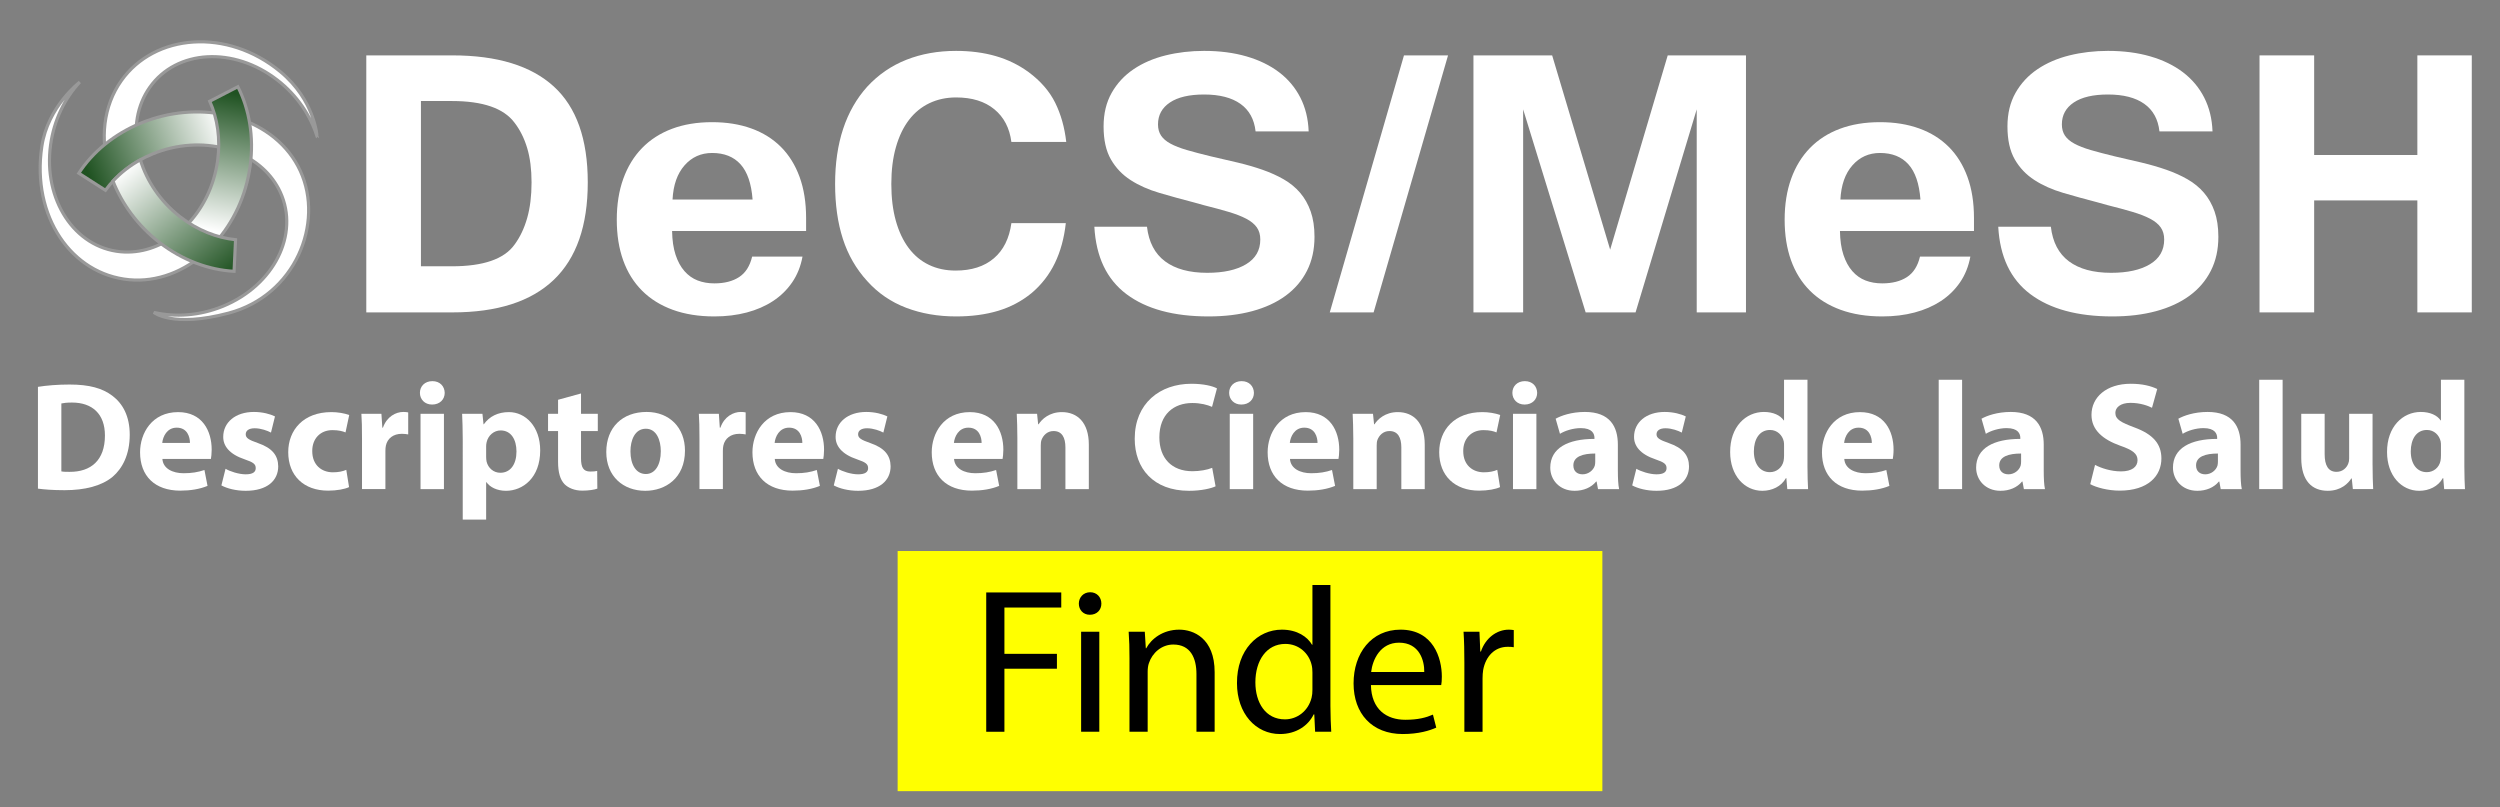 <?xml version="1.0" encoding="utf-8"?>
<!-- Generator: Adobe Illustrator 14.0.0, SVG Export Plug-In . SVG Version: 6.00 Build 43363)  -->
<!DOCTYPE svg PUBLIC "-//W3C//DTD SVG 1.1//EN" "http://www.w3.org/Graphics/SVG/1.1/DTD/svg11.dtd">
<svg version="1.1" id="Camada_1" xmlns="http://www.w3.org/2000/svg" xmlns:xlink="http://www.w3.org/1999/xlink" x="0px" y="0px"
	 width="774px" height="250px" viewBox="0 0 774 250" enable-background="new 0 0 774 250" xml:space="preserve">
<rect x="0" y="0" width="774" height="250" fill="#808080" stroke="none"/>
<g>
	<g>
		<g>
			<path fill="#FFFFFF" d="M11.748,119.767c2.67-0.429,6.151-0.716,9.774-0.716c6.15,0,10.156,1.147,13.207,3.435
				c3.337,2.479,5.435,6.435,5.435,12.11c0,6.15-2.239,10.395-5.292,13.016c-3.385,2.816-8.582,4.15-14.876,4.15
				c-3.766,0-6.484-0.24-8.249-0.479L11.748,119.767L11.748,119.767L11.748,119.767z M18.996,145.943
				c0.619,0.142,1.669,0.142,2.527,0.142c6.627,0.049,10.966-3.574,10.966-11.252c0-6.674-3.91-10.205-10.205-10.205
				c-1.572,0-2.669,0.144-3.289,0.286L18.996,145.943L18.996,145.943z"/>
			<path fill="#FFFFFF" d="M50.279,142.081c0.189,3.005,3.194,4.433,6.579,4.433c2.479,0,4.481-0.332,6.437-1.002l0.954,4.916
				c-2.384,0.998-5.292,1.475-8.44,1.475c-7.914,0-12.444-4.575-12.444-11.868c0-5.915,3.671-12.446,11.777-12.446
				c7.533,0,10.394,5.865,10.394,11.633c0,1.24-0.143,2.338-0.238,2.861L50.279,142.081L50.279,142.081z M58.812,137.122
				c0-1.765-0.763-4.72-4.101-4.72c-3.052,0-4.291,2.813-4.481,4.72H58.812z"/>
			<path fill="#FFFFFF" d="M69.829,145.134c1.335,0.81,4.101,1.716,6.246,1.716c2.192,0,3.098-0.715,3.098-1.906
				c0-1.239-0.714-1.813-3.385-2.717c-4.863-1.621-6.722-4.244-6.675-7.01c0-4.389,3.719-7.677,9.488-7.677
				c2.718,0,5.103,0.667,6.532,1.381l-1.239,5.007c-1.049-0.57-3.099-1.336-5.053-1.336c-1.765,0-2.765,0.715-2.765,1.861
				s0.905,1.717,3.766,2.717c4.434,1.525,6.246,3.816,6.293,7.2c0,4.385-3.385,7.581-10.06,7.581c-3.051,0-5.769-0.717-7.534-1.669
				L69.829,145.134z"/>
			<path fill="#FFFFFF" d="M108.069,150.807c-1.288,0.619-3.719,1.096-6.484,1.096c-7.533,0-12.349-4.625-12.349-11.92
				c0-6.815,4.672-12.396,13.35-12.396c1.907,0,4.004,0.335,5.531,0.907l-1.145,5.386c-0.858-0.379-2.146-0.713-4.052-0.713
				c-3.813,0-6.293,2.718-6.246,6.53c0,4.244,2.861,6.531,6.388,6.531c1.716,0,3.052-0.285,4.148-0.762L108.069,150.807z"/>
			<path fill="#FFFFFF" d="M112.076,135.788c0-3.437-0.048-5.675-0.191-7.679h6.199l0.287,4.291h0.19
				c1.192-3.435,4.005-4.86,6.294-4.86c0.667,0,1.001,0.047,1.525,0.142v6.816c-0.572-0.096-1.144-0.189-1.955-0.189
				c-2.671,0-4.481,1.43-4.959,3.672c-0.095,0.477-0.143,1.049-0.143,1.621v11.824h-7.247V135.788L112.076,135.788z"/>
			<path fill="#FFFFFF" d="M137.683,121.626c0,2.004-1.479,3.623-3.91,3.623c-2.289,0-3.766-1.619-3.766-3.623
				c0-2.051,1.526-3.624,3.861-3.624C136.204,118.003,137.634,119.575,137.683,121.626z M130.196,151.426v-23.316h7.247v23.315
				L130.196,151.426L130.196,151.426z"/>
			<path fill="#FFFFFF" d="M143.262,135.932c0-3.052-0.096-5.627-0.191-7.82h6.294l0.334,3.242h0.096
				c1.715-2.433,4.385-3.768,7.771-3.768c5.102,0,9.679,4.434,9.679,11.872c0,8.485-5.387,12.492-10.584,12.492
				c-2.813,0-5.005-1.146-6.055-2.671h-0.095v11.586h-7.247V135.93h-0.002V135.932z M150.509,141.414
				c0,0.572,0.048,1.047,0.144,1.525c0.477,1.953,2.146,3.432,4.243,3.432c3.146,0,5.006-2.619,5.006-6.579
				c0-3.719-1.669-6.53-4.911-6.53c-2.051,0-3.862,1.522-4.338,3.67c-0.095,0.383-0.143,0.858-0.143,1.289L150.509,141.414
				L150.509,141.414L150.509,141.414z"/>
			<path fill="#FFFFFF" d="M179.882,121.817v6.292h5.197v5.341h-5.197v8.438c0,2.813,0.716,4.102,2.86,4.102
				c1.002,0,1.479-0.047,2.146-0.19l0.048,5.482c-0.906,0.334-2.67,0.62-4.674,0.62c-2.335,0-4.29-0.812-5.483-2.004
				c-1.335-1.383-2.003-3.625-2.003-6.912v-9.536h-3.1v-5.341h3.1v-4.34L179.882,121.817z"/>
			<path fill="#FFFFFF" d="M212.069,139.506c0,8.534-6.055,12.446-12.301,12.446c-6.819,0-12.063-4.483-12.063-12.017
				c0-7.582,4.959-12.396,12.492-12.396C207.3,127.54,212.069,132.449,212.069,139.506z M195.19,139.744
				c0,4.006,1.67,7.01,4.768,7.01c2.86,0,4.625-2.814,4.625-7.059c0-3.432-1.335-6.959-4.625-6.959
				C196.524,132.736,195.19,136.311,195.19,139.744z"/>
			<path fill="#FFFFFF" d="M216.553,135.788c0-3.437-0.046-5.675-0.19-7.679h6.198l0.287,4.291h0.191
				c1.191-3.435,4.004-4.86,6.293-4.86c0.667,0,1,0.047,1.525,0.142v6.816c-0.572-0.096-1.144-0.189-1.955-0.189
				c-2.671,0-4.482,1.43-4.959,3.672c-0.096,0.477-0.143,1.049-0.143,1.621v11.824h-7.248L216.553,135.788L216.553,135.788z"/>
			<path fill="#FFFFFF" d="M239.87,142.081c0.191,3.005,3.195,4.433,6.579,4.433c2.481,0,4.481-0.332,6.437-1.002l0.954,4.916
				c-2.384,0.998-5.293,1.475-8.439,1.475c-7.915,0-12.444-4.575-12.444-11.868c0-5.915,3.672-12.446,11.777-12.446
				c7.533,0,10.393,5.865,10.393,11.633c0,1.24-0.143,2.338-0.238,2.861L239.87,142.081L239.87,142.081z M248.405,137.122
				c0-1.765-0.764-4.72-4.1-4.72c-3.051,0-4.291,2.813-4.481,4.72H248.405z"/>
			<path fill="#FFFFFF" d="M259.423,145.134c1.334,0.81,4.099,1.716,6.244,1.716c2.194,0,3.101-0.715,3.101-1.906
				c0-1.239-0.717-1.813-3.385-2.717c-4.863-1.621-6.723-4.244-6.676-7.01c0-4.389,3.72-7.677,9.489-7.677
				c2.718,0,5.102,0.667,6.532,1.381l-1.239,5.007c-1.05-0.57-3.101-1.336-5.054-1.336c-1.765,0-2.766,0.715-2.766,1.861
				s0.906,1.717,3.768,2.717c4.434,1.525,6.246,3.816,6.292,7.2c0,4.385-3.384,7.581-10.06,7.581c-3.051,0-5.77-0.717-7.533-1.669
				L259.423,145.134z"/>
			<path fill="#FFFFFF" d="M295.374,142.081c0.192,3.005,3.195,4.433,6.581,4.433c2.479,0,4.481-0.332,6.437-1.002l0.954,4.916
				c-2.385,0.998-5.292,1.475-8.438,1.475c-7.915,0-12.444-4.575-12.444-11.868c0-5.915,3.671-12.446,11.777-12.446
				c7.533,0,10.394,5.865,10.394,11.633c0,1.24-0.144,2.338-0.239,2.861L295.374,142.081L295.374,142.081z M303.909,137.122
				c0-1.765-0.762-4.72-4.099-4.72c-3.052,0-4.291,2.813-4.482,4.72H303.909z"/>
			<path fill="#FFFFFF" d="M314.974,135.55c0-2.909-0.096-5.341-0.189-7.438h6.293l0.333,3.242h0.144
				c0.954-1.525,3.291-3.768,7.2-3.768c4.769,0,8.345,3.195,8.345,10.063v13.777h-7.248v-12.92c0-3.005-1.048-5.056-3.67-5.056
				c-2.003,0-3.194,1.383-3.72,2.72c-0.189,0.477-0.239,1.145-0.239,1.813v13.445h-7.247L314.974,135.55L314.974,135.55z"/>
			<path fill="#FFFFFF" d="M376.342,150.564c-1.287,0.623-4.339,1.386-8.201,1.386c-11.108,0-16.831-6.961-16.831-16.115
				c0-10.966,7.82-17.021,17.548-17.021c3.764,0,6.626,0.713,7.914,1.43l-1.526,5.722c-1.431-0.621-3.48-1.191-6.103-1.191
				c-5.722,0-10.203,3.478-10.203,10.631c0,6.436,3.813,10.488,10.251,10.488c2.239,0,4.624-0.428,6.103-1.049L376.342,150.564z"/>
			<path fill="#FFFFFF" d="M388.218,121.626c0,2.004-1.479,3.623-3.91,3.623c-2.29,0-3.767-1.619-3.767-3.623
				c0-2.051,1.526-3.624,3.861-3.624C386.739,118.003,388.168,119.575,388.218,121.626z M380.73,151.426v-23.316h7.248v23.315
				L380.73,151.426L380.73,151.426z"/>
			<path fill="#FFFFFF" d="M399.374,142.081c0.188,3.005,3.193,4.433,6.579,4.433c2.478,0,4.481-0.332,6.435-1.002l0.955,4.916
				c-2.384,0.998-5.294,1.475-8.438,1.475c-7.915,0-12.444-4.575-12.444-11.868c0-5.915,3.671-12.446,11.775-12.446
				c7.533,0,10.395,5.865,10.395,11.633c0,1.24-0.143,2.338-0.237,2.861L399.374,142.081L399.374,142.081z M407.907,137.122
				c0-1.765-0.764-4.72-4.102-4.72c-3.051,0-4.289,2.813-4.479,4.72H407.907z"/>
			<path fill="#FFFFFF" d="M418.975,135.55c0-2.909-0.096-5.341-0.191-7.438h6.294l0.336,3.242h0.139
				c0.955-1.525,3.291-3.768,7.203-3.768c4.768,0,8.343,3.195,8.343,10.063v13.777h-7.246v-12.92c0-3.005-1.051-5.056-3.671-5.056
				c-2.003,0-3.194,1.383-3.719,2.72c-0.192,0.477-0.24,1.145-0.24,1.813v13.445h-7.243v-15.879L418.975,135.55L418.975,135.55z"/>
			<path fill="#FFFFFF" d="M464.416,150.807c-1.287,0.619-3.721,1.096-6.485,1.096c-7.532,0-12.352-4.625-12.352-11.92
				c0-6.815,4.675-12.396,13.353-12.396c1.904,0,4.003,0.335,5.528,0.907l-1.144,5.386c-0.856-0.379-2.146-0.713-4.053-0.713
				c-3.813,0-6.295,2.718-6.244,6.53c0,4.244,2.861,6.531,6.389,6.531c1.715,0,3.052-0.285,4.146-0.762L464.416,150.807z"/>
			<path fill="#FFFFFF" d="M475.907,121.626c0,2.004-1.478,3.623-3.908,3.623c-2.288,0-3.768-1.619-3.768-3.623
				c0-2.051,1.525-3.624,3.86-3.624C474.431,118.003,475.861,119.575,475.907,121.626z M468.421,151.426v-23.316h7.247v23.315
				L468.421,151.426L468.421,151.426z"/>
			<path fill="#FFFFFF" d="M500.892,145.8c0,2.194,0.097,4.341,0.385,5.626h-6.534l-0.43-2.336h-0.144
				c-1.526,1.857-3.909,2.86-6.675,2.86c-4.718,0-7.532-3.435-7.532-7.153c0-6.056,5.437-8.914,13.685-8.914v-0.285
				c0-1.289-0.668-3.053-4.245-3.053c-2.385,0-4.908,0.813-6.437,1.764l-1.336-4.675c1.621-0.905,4.818-2.095,9.061-2.095
				c7.772,0,10.2,4.575,10.2,10.105v8.153L500.892,145.8L500.892,145.8z M493.885,140.413c-3.814,0-6.773,0.903-6.773,3.671
				c0,1.859,1.24,2.766,2.861,2.766c1.763,0,3.289-1.192,3.77-2.672c0.092-0.381,0.142-0.812,0.142-1.236L493.885,140.413
				L493.885,140.413L493.885,140.413z"/>
			<path fill="#FFFFFF" d="M506.617,145.134c1.335,0.81,4.101,1.716,6.245,1.716c2.191,0,3.102-0.715,3.102-1.906
				c0-1.239-0.718-1.813-3.388-2.717c-4.862-1.621-6.721-4.244-6.674-7.01c0-4.389,3.717-7.677,9.485-7.677
				c2.721,0,5.104,0.667,6.532,1.381l-1.24,5.007c-1.048-0.57-3.099-1.336-5.053-1.336c-1.765,0-2.766,0.715-2.766,1.861
				s0.904,1.717,3.765,2.717c4.438,1.525,6.249,3.816,6.295,7.2c0,4.385-3.383,7.581-10.06,7.581c-3.053,0-5.769-0.717-7.532-1.669
				L506.617,145.134z"/>
			<path fill="#FFFFFF" d="M559.592,117.574v26.891c0,2.623,0.096,5.391,0.189,6.961h-6.437l-0.284-3.386h-0.143
				c-1.433,2.575-4.293,3.912-7.297,3.912c-5.529,0-9.964-4.722-9.964-11.97c-0.05-7.865,4.86-12.442,10.438-12.442
				c2.91,0,5.104,1.047,6.151,2.621h0.094v-12.587H559.592L559.592,117.574z M552.343,137.98c0-0.381,0-0.906-0.094-1.336
				c-0.43-1.906-2.003-3.526-4.243-3.526c-3.339,0-5.008,2.955-5.008,6.627c0,3.958,1.955,6.437,4.96,6.437
				c2.097,0,3.813-1.43,4.245-3.479c0.094-0.525,0.142-1.098,0.142-1.671v-3.052H552.343L552.343,137.98z"/>
			<path fill="#FFFFFF" d="M570.99,142.081c0.189,3.005,3.192,4.433,6.579,4.433c2.478,0,4.479-0.332,6.437-1.002l0.953,4.916
				c-2.384,0.998-5.291,1.475-8.439,1.475c-7.914,0-12.44-4.575-12.44-11.868c0-5.915,3.671-12.446,11.776-12.446
				c7.531,0,10.392,5.865,10.392,11.633c0,1.24-0.146,2.338-0.237,2.861L570.99,142.081L570.99,142.081z M579.523,137.122
				c0-1.765-0.765-4.72-4.1-4.72c-3.054,0-4.29,2.813-4.482,4.72H579.523z"/>
			<path fill="#FFFFFF" d="M600.222,117.574h7.245v33.852h-7.245V117.574z"/>
			<path fill="#FFFFFF" d="M632.74,145.8c0,2.194,0.095,4.341,0.381,5.626h-6.53l-0.433-2.336h-0.142
				c-1.524,1.857-3.909,2.86-6.674,2.86c-4.721,0-7.533-3.435-7.533-7.153c0-6.056,5.436-8.914,13.684-8.914v-0.285
				c0-1.289-0.67-3.053-4.244-3.053c-2.383,0-4.913,0.813-6.437,1.764l-1.335-4.675c1.619-0.905,4.814-2.095,9.06-2.095
				c7.771,0,10.203,4.575,10.203,10.105V145.8L632.74,145.8z M625.73,140.413c-3.814,0-6.771,0.903-6.771,3.671
				c0,1.859,1.239,2.766,2.86,2.766c1.765,0,3.291-1.192,3.767-2.672c0.096-0.381,0.145-0.812,0.145-1.236V140.413L625.73,140.413z"
				/>
			<path fill="#FFFFFF" d="M648.623,143.939c1.906,1.002,4.958,2.004,8.056,2.004c3.339,0,5.103-1.385,5.103-3.482
				c0-2.001-1.525-3.146-5.389-4.479c-5.34-1.908-8.869-4.863-8.869-9.537c0-5.481,4.627-9.631,12.158-9.631
				c3.67,0,6.293,0.713,8.2,1.62l-1.62,5.818c-1.242-0.62-3.578-1.525-6.676-1.525c-3.146,0-4.672,1.477-4.672,3.099
				c0,2.05,1.765,2.956,5.959,4.527c5.676,2.101,8.298,5.056,8.298,9.586c0,5.388-4.103,9.963-12.922,9.963
				c-3.671,0-7.294-1-9.107-2.002L648.623,143.939z"/>
			<path fill="#FFFFFF" d="M693.679,145.8c0,2.194,0.098,4.341,0.382,5.626h-6.529l-0.431-2.336h-0.145
				c-1.524,1.857-3.908,2.86-6.674,2.86c-4.72,0-7.535-3.435-7.535-7.153c0-6.056,5.438-8.914,13.688-8.914v-0.285
				c0-1.289-0.667-3.053-4.247-3.053c-2.384,0-4.908,0.813-6.435,1.764l-1.335-4.675c1.621-0.905,4.816-2.095,9.06-2.095
				c7.771,0,10.203,4.575,10.203,10.105v8.154L693.679,145.8L693.679,145.8z M686.671,140.413c-3.813,0-6.771,0.903-6.771,3.671
				c0,1.859,1.237,2.766,2.858,2.766c1.767,0,3.291-1.192,3.769-2.672c0.095-0.381,0.142-0.812,0.142-1.236v-2.527L686.671,140.413
				L686.671,140.413z"/>
			<path fill="#FFFFFF" d="M699.452,117.574h7.247v33.852h-7.247V117.574z"/>
			<path fill="#FFFFFF" d="M734.547,143.939c0,3.053,0.094,5.531,0.188,7.485h-6.29l-0.336-3.289h-0.146
				c-0.903,1.431-3.096,3.814-7.294,3.814c-4.768,0-8.201-2.957-8.201-10.157v-13.684h7.247v12.543c0,3.383,1.099,5.433,3.672,5.433
				c2.003,0,3.195-1.381,3.625-2.526c0.189-0.428,0.286-0.953,0.286-1.572v-13.875h7.246v15.828H734.547L734.547,143.939z"/>
			<path fill="#FFFFFF" d="M762.965,117.574v26.891c0,2.623,0.096,5.391,0.189,6.961h-6.438l-0.286-3.386h-0.143
				c-1.43,2.575-4.288,3.912-7.296,3.912c-5.529,0-9.962-4.722-9.962-11.97c-0.049-7.865,4.861-12.442,10.44-12.442
				c2.908,0,5.101,1.047,6.151,2.621h0.094v-12.587H762.965L762.965,117.574z M755.718,137.98c0-0.381,0-0.906-0.094-1.336
				c-0.429-1.906-2.003-3.526-4.244-3.526c-3.338,0-5.006,2.955-5.006,6.627c0,3.958,1.954,6.437,4.958,6.437
				c2.098,0,3.814-1.43,4.244-3.479c0.094-0.525,0.142-1.098,0.142-1.671V137.98L755.718,137.98z"/>
		</g>
		<g>
			<g>
				<g>
					<path fill="#FFFFFF" stroke="#999999" stroke-width="0.974" d="M54.574,72.598c-5.034,3.873-11.054,5.918-17.235,5.345
						C23.056,76.614,13.35,61.807,15.658,44.87c1.046-7.667,4.388-14.437,9.043-19.45c0,0-9.913,7.525-11.755,19.934
						C9.727,67.04,22.17,84.941,39.983,86.597c8.699,0.81,17.146-2.551,23.853-8.649L54.574,72.598z"/>
					<path fill="#FFFFFF" stroke="#999999" stroke-width="0.974" d="M86.795,22.187C70.374,8.595,47.899,10.382,37.56,24.979
						c-5.614,7.925-6.614,18.155-3.669,27.938l8.884-6.077c-1.481-7.035-0.409-14.163,3.6-19.823
						c8.292-11.706,25.969-12.707,39.482-2.239c6.117,4.738,10.308,11.018,12.323,17.555C98.18,42.333,97.529,31.073,86.795,22.187z
						"/>
					<path fill="#FFFFFF" stroke="#999999" stroke-width="0.974" d="M92.968,52.902c-3.68-8.006-10.9-13.671-19.636-16.402v10.675
						c5.972,2.407,10.838,6.637,13.463,12.344c5.992,13.033-1.979,28.846-17.801,35.313c-7.163,2.93-14.697,3.42-21.365,1.896
						c0,0,5.805,4.811,23.141,0.212C91.374,91.473,100.44,69.156,92.968,52.902z"/>
					
						<linearGradient id="SVGID_1_" gradientUnits="userSpaceOnUse" x1="1.559" y1="-401.06" x2="-39.833" y2="-417.232" gradientTransform="matrix(1 0 0 -1 67.04 -363.66)">
						<stop  offset="0" style="stop-color:#FFFFFF"/>
						<stop  offset="1" style="stop-color:#1F5221"/>
					</linearGradient>
					<path fill="url(#SVGID_1_)" stroke="#999999" stroke-width="0.974" d="M47.295,47.633c7.558-3.09,15.539-3.484,22.47-1.639
						V35.563c-8.167-1.738-17.336-1.046-26.054,2.516c-8.428,3.445-15.048,9.025-19.31,15.543l8.24,5.285
						C36.063,54.197,41.058,50.183,47.295,47.633z"/>
					
						<linearGradient id="SVGID_2_" gradientUnits="userSpaceOnUse" x1="-1.526" y1="-435.169" x2="6.39" y2="-392.762" gradientTransform="matrix(1 0 0 -1 67.04 -363.66)">
						<stop  offset="0" style="stop-color:#FFFFFF"/>
						<stop  offset="1" style="stop-color:#1F5221"/>
					</linearGradient>
					<path fill="url(#SVGID_2_)" stroke="#999999" stroke-width="0.974" d="M73.642,26.856l-8.698,4.493
						c2.37,5.321,3.35,11.651,2.438,18.329c-1.102,8.085-4.745,15.188-9.805,20.267l8.993,5.259
						c5.604-6.207,9.603-14.506,10.878-23.854C78.678,42.328,77.157,33.805,73.642,26.856z"/>
					
						<linearGradient id="SVGID_3_" gradientUnits="userSpaceOnUse" x1="-26.496" y1="-414.202" x2="2.848" y2="-449.818" gradientTransform="matrix(1 0 0 -1 67.04 -363.66)">
						<stop  offset="0" style="stop-color:#FFFFFF"/>
						<stop  offset="1" style="stop-color:#1F5221"/>
					</linearGradient>
					<path fill="url(#SVGID_3_)" stroke="#999999" stroke-width="0.974" d="M55.831,67.17
						c-6.161-4.773-10.384-11.106-12.379-17.694c-3.281,1.814-6.125,4.06-8.47,6.591c2.785,7.09,7.652,13.781,14.368,18.982
						C56.548,80.625,64.689,83.57,72.465,84l0.459-9.78C67.132,73.613,61.16,71.297,55.831,67.17z"/>
				</g>
				<g>
					<path fill="#FFFFFF" d="M113.404,17.147h26.662c13.877,0,24.33,3.203,31.362,9.607c7.031,6.404,10.546,16.313,10.546,29.724
						c0,13.413-3.516,23.473-10.546,30.18c-7.032,6.704-17.485,10.059-31.362,10.059h-26.662V17.147z M130.321,82.444h9.605
						c9.7,0,16.151-2.228,19.353-6.683c1.717-2.32,3.028-5.069,3.934-8.25c0.905-3.178,1.357-6.855,1.357-11.033
						c0-4.084-0.452-7.634-1.357-10.65c-0.905-3.017-2.217-5.639-3.934-7.867c-3.341-4.456-9.792-6.683-19.353-6.683h-9.605V82.444z
						"/>
					<path fill="#FFFFFF" d="M221.166,97.967c-4.827,0-9.119-0.684-12.878-2.052c-3.759-1.369-6.926-3.343-9.502-5.917
						c-2.576-2.576-4.524-5.709-5.847-9.396c-1.323-3.69-1.984-7.879-1.984-12.566c0-4.734,0.673-8.969,2.02-12.705
						c1.346-3.734,3.283-6.903,5.813-9.502c2.529-2.599,5.615-4.583,9.259-5.953c3.643-1.368,7.784-2.053,12.426-2.053
						c4.5,0,8.55,0.65,12.147,1.949c3.595,1.3,6.648,3.203,9.154,5.708c2.505,2.506,4.431,5.604,5.777,9.293
						c1.345,3.688,2.019,7.926,2.019,12.705v4.037h-41.49c0.046,2.877,0.406,5.338,1.08,7.379c0.672,2.043,1.588,3.725,2.75,5.047
						c1.159,1.323,2.517,2.287,4.072,2.891s3.282,0.904,5.187,0.904c3.108,0,5.662-0.649,7.657-1.949
						c1.994-1.299,3.341-3.411,4.038-6.336h15.593c-0.557,3.018-1.625,5.674-3.202,7.972c-1.579,2.296-3.55,4.224-5.918,5.778
						c-2.366,1.556-5.082,2.739-8.144,3.549C228.127,97.563,224.787,97.967,221.166,97.967z M233,61.77
						c-0.372-4.918-1.612-8.551-3.725-10.894c-2.111-2.344-5.046-3.516-8.806-3.516c-3.435,0-6.277,1.277-8.527,3.829
						c-2.251,2.552-3.493,6.08-3.724,10.58L233,61.77L233,61.77z"/>
					<path fill="#FFFFFF" d="M296,97.967c-5.616,0-10.767-0.894-15.454-2.68c-4.688-1.783-8.703-4.533-12.043-8.248
						c-3.436-3.759-5.952-8.121-7.554-13.087c-1.601-4.966-2.401-10.628-2.401-16.987c0-12.714,3.317-22.763,9.954-30.142
						c3.434-3.712,7.471-6.483,12.112-8.317c4.641-1.833,9.77-2.75,15.384-2.75c4.456,0,8.54,0.534,12.253,1.602
						c3.712,1.067,7.1,2.714,10.163,4.943c3.759,2.783,6.521,5.964,8.284,9.537c1.763,3.573,2.899,7.611,3.411,12.112h-16.986
						c-0.557-4.315-2.32-7.692-5.29-10.128c-2.97-2.438-6.916-3.655-11.835-3.655c-3.017,0-5.768,0.592-8.249,1.775
						c-2.483,1.184-4.595,2.914-6.334,5.186c-1.741,2.274-3.087,5.082-4.038,8.423c-0.952,3.342-1.427,7.147-1.427,11.417
						c0,4.27,0.464,8.064,1.393,11.382c0.928,3.318,2.25,6.126,3.969,8.423c1.716,2.297,3.804,4.039,6.265,5.221
						c2.458,1.185,5.221,1.775,8.284,1.775c4.918,0,8.864-1.264,11.835-3.793c2.969-2.529,4.777-6.162,5.429-10.895h16.847
						c-0.511,4.641-1.636,8.76-3.376,12.356c-1.739,3.597-4.143,6.695-7.205,9.293c-3.063,2.507-6.521,4.339-10.373,5.499
						C305.165,97.388,300.827,97.967,296,97.967z"/>
					<path fill="#FFFFFF" d="M374.176,97.967c-10.813,0-19.283-2.296-25.409-6.891c-6.125-4.594-9.444-11.557-9.954-20.885h16.291
						c0.556,4.781,2.423,8.354,5.603,10.721c3.179,2.367,7.529,3.551,13.053,3.551c5.058,0,9.062-0.881,12.009-2.646
						c2.946-1.762,4.418-4.314,4.418-7.656c0-1.484-0.356-2.738-1.075-3.76c-0.722-1.02-1.811-1.914-3.272-2.68
						c-1.462-0.766-3.285-1.473-5.465-2.123c-2.182-0.65-4.758-1.346-7.726-2.089l-2.995-0.835
						c-3.76-0.975-7.333-1.961-10.721-2.959c-3.389-0.998-6.358-2.32-8.91-3.969c-2.553-1.646-4.583-3.781-6.092-6.403
						c-1.508-2.622-2.262-6.022-2.262-10.199c0-3.992,0.835-7.46,2.506-10.408c1.671-2.946,3.934-5.384,6.787-7.309
						c2.854-1.926,6.161-3.352,9.919-4.282c3.76-0.926,7.729-1.392,11.905-1.392c4.825,0,9.199,0.568,13.122,1.706
						c3.922,1.138,7.285,2.773,10.096,4.908c2.808,2.136,4.998,4.746,6.576,7.831c1.578,3.087,2.436,6.579,2.578,10.477h-16.431
						c-0.418-3.759-1.984-6.601-4.699-8.527c-2.715-1.924-6.463-2.889-11.242-2.889c-4.595,0-8.122,0.825-10.581,2.472
						c-2.461,1.647-3.691,3.91-3.691,6.788c0,1.346,0.313,2.495,0.94,3.445c0.627,0.95,1.601,1.787,2.923,2.505
						c1.323,0.721,3.017,1.381,5.083,1.984c2.064,0.603,4.536,1.252,7.414,1.949c2.877,0.649,5.674,1.3,8.389,1.948
						c2.714,0.649,5.269,1.393,7.657,2.228c2.392,0.836,4.57,1.822,6.545,2.959c1.972,1.138,3.654,2.519,5.047,4.143
						c1.392,1.625,2.48,3.55,3.271,5.777c0.787,2.228,1.184,4.851,1.184,7.866c0,3.944-0.776,7.45-2.332,10.511
						c-1.555,3.064-3.76,5.64-6.612,7.728c-2.854,2.089-6.302,3.679-10.339,4.77C383.643,97.422,379.141,97.967,374.176,97.967z"/>
					<path fill="#FFFFFF" d="M448.313,17.147l-23.041,79.569h-13.575l22.973-79.569H448.313z"/>
					<path fill="#FFFFFF" d="M540.551,96.717h-15.246V33.855l-18.934,62.862h-15.453l-19.354-62.862v62.862H456.18v-79.57h24.367
						l17.959,60.146l17.82-60.146h24.227v79.569L540.551,96.717L540.551,96.717z"/>
					<path fill="#FFFFFF" d="M582.736,97.967c-4.828,0-9.119-0.684-12.879-2.052c-3.759-1.369-6.929-3.343-9.505-5.917
						c-2.573-2.576-4.521-5.709-5.846-9.396c-1.32-3.69-1.981-7.879-1.981-12.566c0-4.734,0.672-8.969,2.018-12.705
						c1.346-3.734,3.283-6.903,5.813-9.502c2.53-2.599,5.615-4.583,9.259-5.953c3.645-1.368,7.784-2.053,12.428-2.053
						c4.502,0,8.549,0.65,12.147,1.949c3.595,1.3,6.648,3.203,9.152,5.708c2.508,2.506,4.432,5.604,5.779,9.293
						c1.348,3.688,2.018,7.926,2.018,12.705v4.037H569.65c0.047,2.877,0.403,5.338,1.078,7.379c0.672,2.043,1.59,3.725,2.75,5.047
						c1.159,1.323,2.518,2.287,4.071,2.891c1.555,0.604,3.281,0.904,5.187,0.904c3.108,0,5.66-0.649,7.658-1.949
						c1.993-1.299,3.342-3.411,4.036-6.336h15.595c-0.56,3.018-1.625,5.674-3.203,7.972c-1.578,2.296-3.549,4.224-5.916,5.778
						c-2.367,1.556-5.082,2.739-8.146,3.549C589.697,97.563,586.355,97.967,582.736,97.967z M594.57,61.77
						c-0.373-4.918-1.611-8.551-3.726-10.894c-2.11-2.344-5.047-3.516-8.807-3.516c-3.435,0-6.275,1.277-8.525,3.829
						c-2.252,2.552-3.494,6.08-3.725,10.58L594.57,61.77L594.57,61.77z"/>
					<path fill="#FFFFFF" d="M654.021,97.967c-10.816,0-19.285-2.296-25.41-6.891c-6.127-4.594-9.445-11.557-9.955-20.885h16.289
						c0.557,4.781,2.426,8.354,5.604,10.721c3.18,2.367,7.531,3.551,13.053,3.551c5.058,0,9.062-0.881,12.009-2.646
						c2.946-1.762,4.422-4.314,4.422-7.656c0-1.484-0.361-2.738-1.08-3.76c-0.719-1.02-1.81-1.914-3.271-2.68
						c-1.461-0.766-3.282-1.473-5.465-2.123c-2.182-0.65-4.758-1.346-7.727-2.089l-2.996-0.835
						c-3.758-0.975-7.332-1.961-10.722-2.959c-3.389-0.998-6.356-2.32-8.907-3.969c-2.554-1.646-4.584-3.781-6.095-6.403
						c-1.506-2.622-2.262-6.022-2.262-10.199c0-3.992,0.836-7.46,2.506-10.408c1.67-2.946,3.937-5.384,6.787-7.309
						c2.855-1.926,6.162-3.352,9.92-4.282c3.76-0.926,7.729-1.392,11.904-1.392c4.828,0,9.201,0.568,13.123,1.706
						c3.92,1.138,7.283,2.773,10.094,4.908c2.807,2.136,5,4.746,6.578,7.831c1.576,3.087,2.436,6.579,2.576,10.477h-16.431
						c-0.416-3.759-1.981-6.601-4.698-8.527c-2.715-1.924-6.463-2.889-11.242-2.889c-4.594,0-8.121,0.825-10.58,2.472
						c-2.461,1.647-3.689,3.91-3.689,6.788c0,1.346,0.312,2.495,0.938,3.445c0.627,0.95,1.602,1.787,2.926,2.505
						c1.32,0.721,3.017,1.381,5.08,1.984c2.064,0.603,4.537,1.252,7.416,1.949c2.875,0.649,5.672,1.3,8.389,1.948
						c2.714,0.649,5.265,1.393,7.654,2.228c2.391,0.836,4.572,1.822,6.545,2.959c1.974,1.138,3.654,2.519,5.047,4.143
						c1.394,1.625,2.484,3.55,3.273,5.777c0.785,2.228,1.182,4.851,1.182,7.866c0,3.944-0.774,7.45-2.332,10.511
						c-1.555,3.064-3.756,5.64-6.61,7.728c-2.854,2.089-6.302,3.679-10.339,4.77C663.488,97.422,658.984,97.967,654.021,97.967z"/>
					<path fill="#FFFFFF" d="M765.262,96.717h-16.848V62.049h-31.951v34.668h-16.916v-79.57h16.916v30.839h31.951V17.147h16.848
						V96.717z"/>
				</g>
			</g>
		</g>
	</g>
	<rect x="277.907" y="170.597" fill="#FFFF00" width="218.186" height="74.347"/>
	<g>
		<path d="M305.337,183.422h23.23v4.672h-17.599v14.335h16.255v4.607h-16.255v19.519h-5.632V183.422z"/>
		<path d="M340.985,186.878c0,1.92-1.344,3.455-3.584,3.455c-2.048,0-3.392-1.535-3.392-3.455s1.408-3.521,3.52-3.521
			C339.577,183.357,340.985,184.894,340.985,186.878z M334.714,226.555v-30.974h5.632v30.974H334.714z"/>
		<path d="M349.689,203.964c0-3.264-0.064-5.823-0.256-8.383h4.991l0.32,5.119h0.128c1.536-2.88,5.12-5.759,10.239-5.759
			c4.288,0,10.943,2.56,10.943,13.183v18.431h-5.632V208.7c0-4.992-1.855-9.151-7.167-9.151c-3.648,0-6.528,2.624-7.552,5.76
			c-0.256,0.703-0.384,1.663-0.384,2.623v18.623h-5.632V203.964z"/>
		<path d="M411.896,181.118v37.438c0,2.751,0.128,5.887,0.256,7.999h-4.992l-0.256-5.376h-0.191
			c-1.664,3.456-5.376,6.08-10.432,6.08c-7.487,0-13.312-6.336-13.312-15.743c-0.063-10.303,6.4-16.574,13.888-16.574
			c4.8,0,7.936,2.239,9.344,4.671h0.127v-18.494H411.896z M406.327,208.188c0-0.704-0.063-1.664-0.256-2.368
			c-0.832-3.52-3.903-6.464-8.127-6.464c-5.824,0-9.279,5.12-9.279,11.903c0,6.271,3.136,11.455,9.151,11.455
			c3.776,0,7.231-2.56,8.255-6.72c0.192-0.768,0.256-1.535,0.256-2.432V208.188z"/>
		<path d="M424.44,212.092c0.129,7.615,4.928,10.751,10.623,10.751c4.032,0,6.527-0.704,8.576-1.6l1.023,4.031
			c-1.984,0.896-5.439,1.984-10.367,1.984c-9.535,0-15.23-6.336-15.23-15.679c0-9.344,5.504-16.639,14.527-16.639
			c10.174,0,12.799,8.831,12.799,14.526c0,1.152-0.064,1.984-0.192,2.624H424.44z M440.952,208.06
			c0.063-3.52-1.473-9.087-7.809-9.087c-5.76,0-8.191,5.184-8.639,9.087H440.952z"/>
		<path d="M453.368,205.244c0-3.647-0.064-6.783-0.256-9.663h4.928l0.256,6.144h0.192c1.407-4.16,4.863-6.783,8.64-6.783
			c0.576,0,1.023,0.063,1.535,0.128v5.312c-0.576-0.128-1.152-0.128-1.92-0.128c-3.967,0-6.783,2.943-7.551,7.167
			c-0.129,0.769-0.192,1.729-0.192,2.624v16.511h-5.632V205.244z"/>
	</g>
</g>
</svg>
